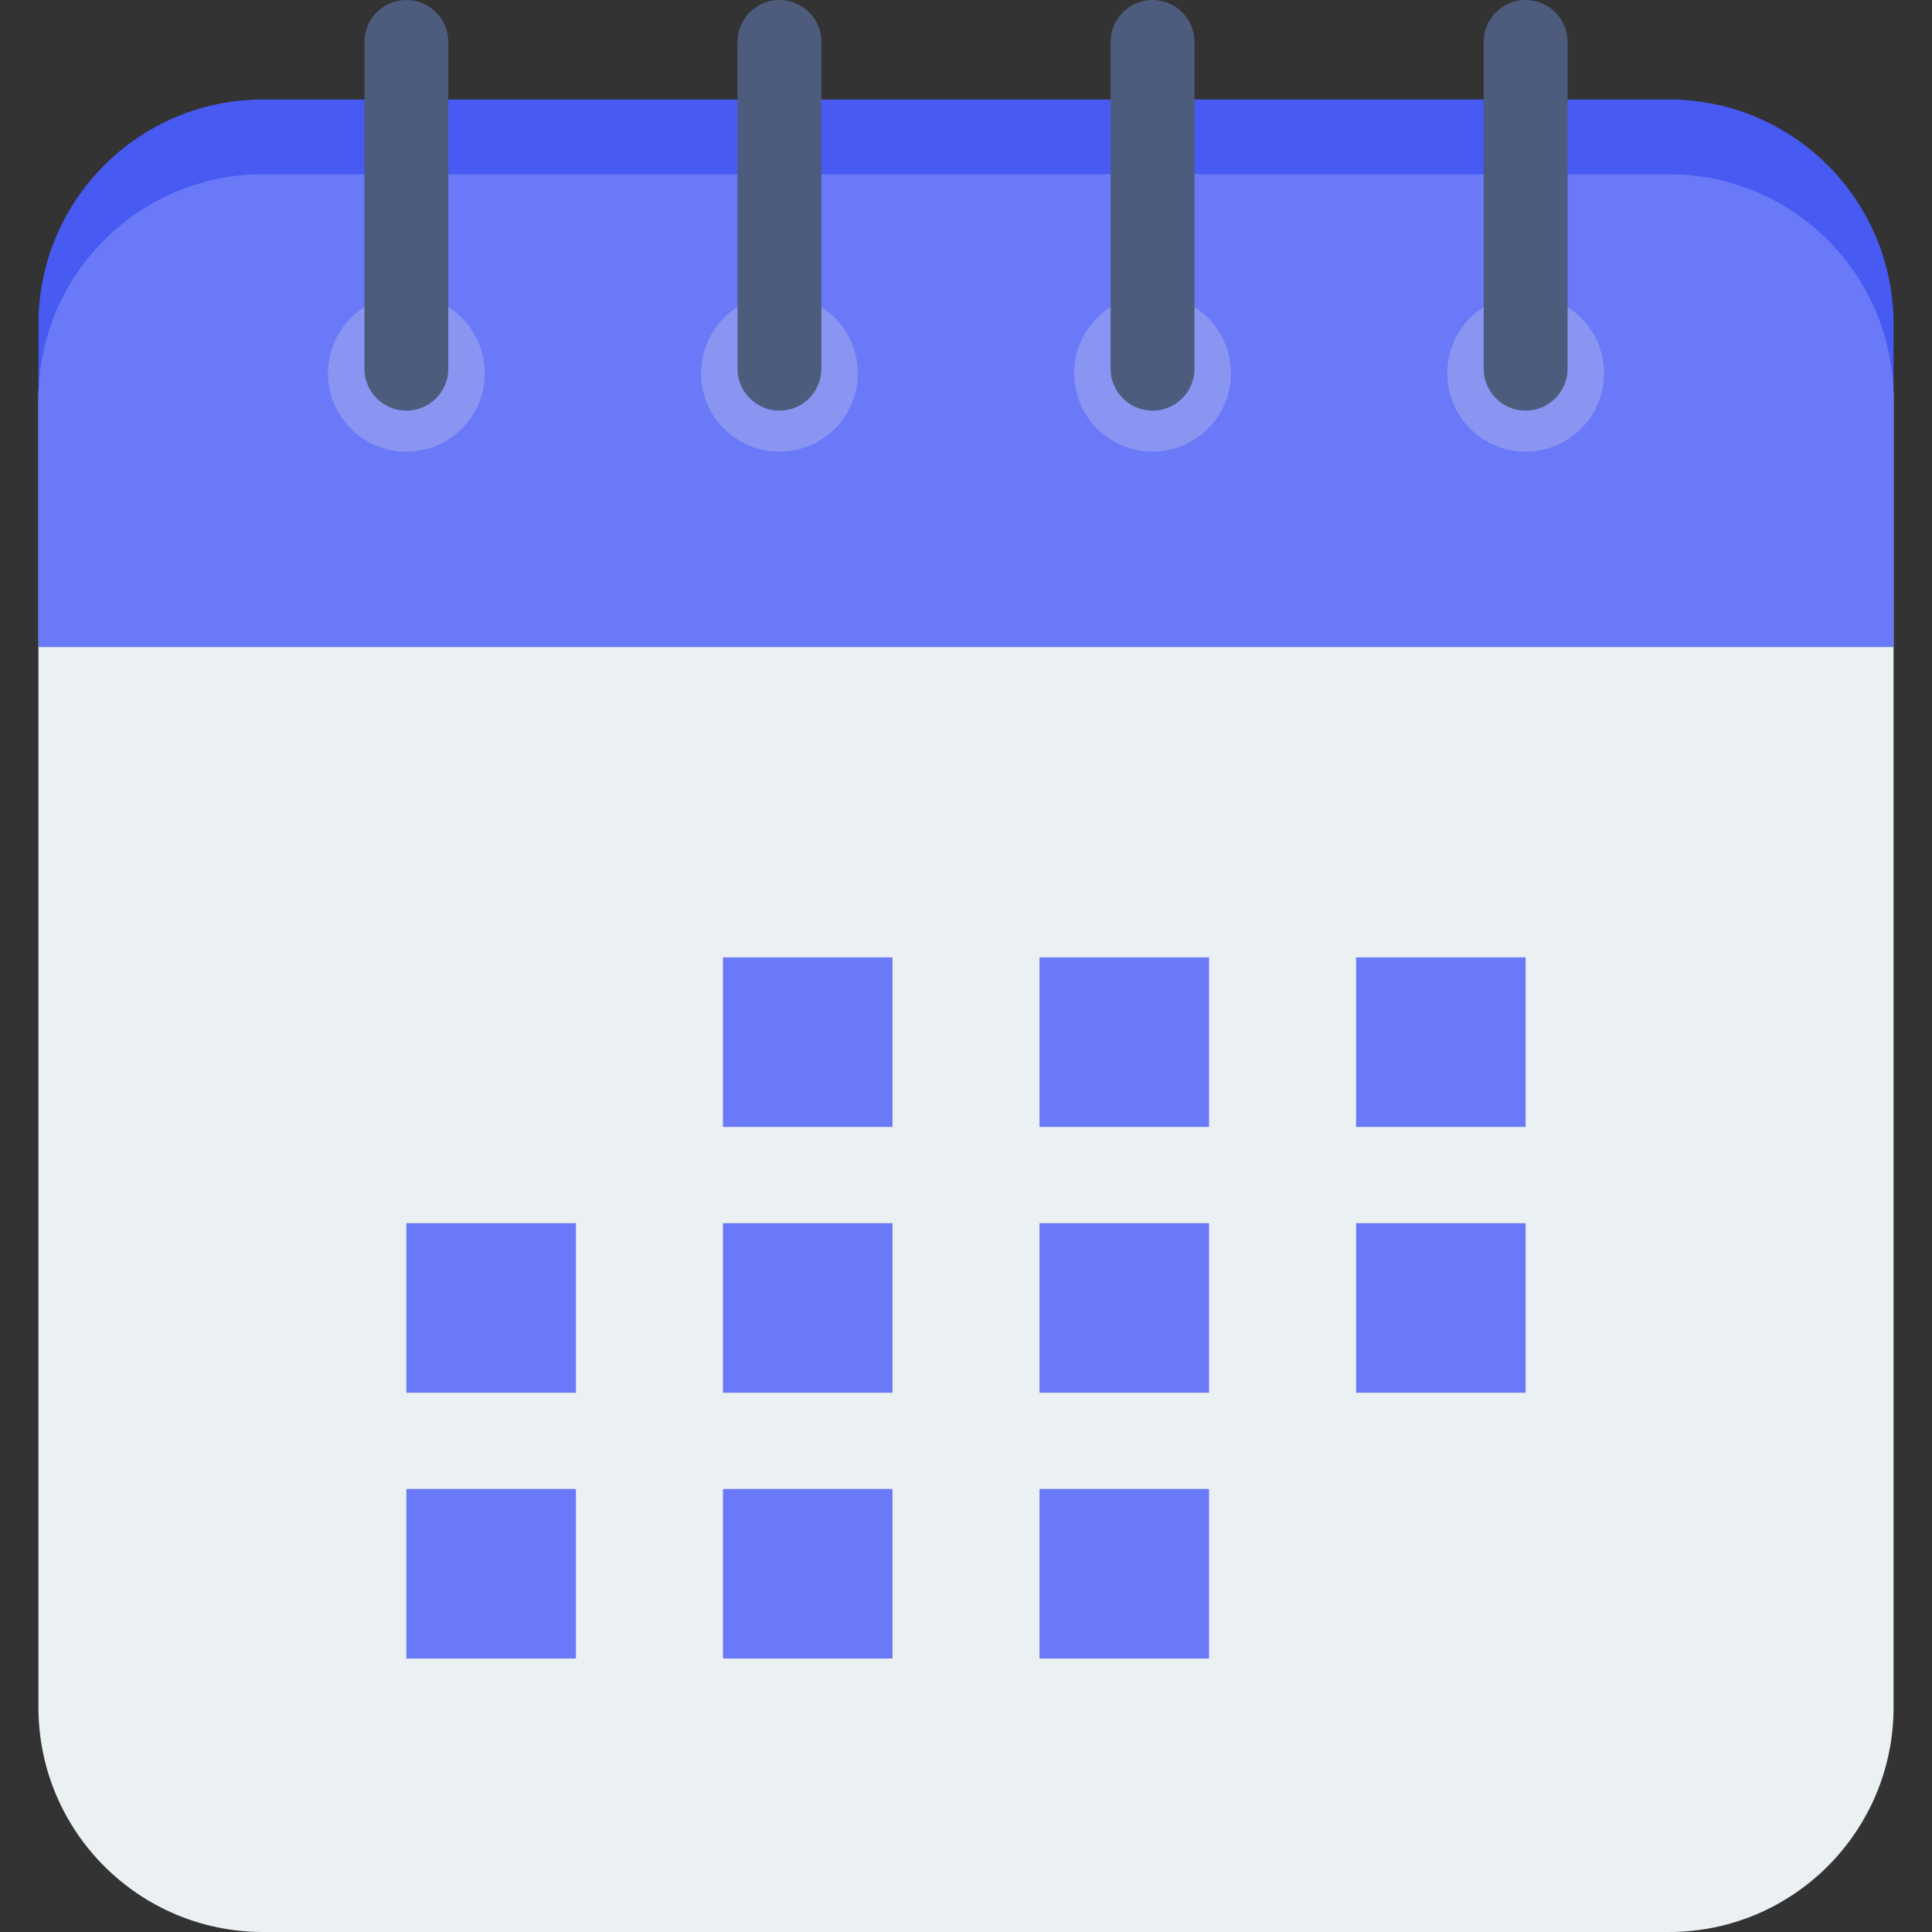 <?xml version="1.0"?>
<svg xmlns="http://www.w3.org/2000/svg" xmlns:xlink="http://www.w3.org/1999/xlink" xmlns:svgjs="http://svgjs.com/svgjs" version="1.1" width="512" height="512" x="0" y="0" viewBox="0 0 299.063 299.063" style="enable-background:new 0 0 512 512" xml:space="preserve" class=""><rect x="0" y="0" width="299.063" height="299.063" fill="#333333" stroke="none"/><g><g xmlns="http://www.w3.org/2000/svg"><path d="m258.343 26.972h-217.623c-19.202 0-34.769 15.567-34.769 34.769v202.553c0 19.202 15.567 34.769 34.769 34.769h217.623c19.202 0 34.769-15.567 34.769-34.769v-202.553c0-19.203-15.567-34.769-34.769-34.769z" fill="#ebf0f3" data-original="#ebf0f3" style=""/><path d="m293.112 92.299v-42.128c0-19.202-15.567-34.769-34.769-34.769h-217.623c-19.202 0-34.769 15.567-34.769 34.769v42.128z" fill="#475af1" data-original="#ce412d" style="" class=""/><path d="m293.112 100.159v-38.418c0-19.202-15.567-34.769-34.769-34.769h-217.623c-19.202 0-34.769 15.567-34.769 34.769v38.418z" fill="#6979f8" data-original="#e56353" style="" class=""/><path d="m62.902 45.645c-6.702 0-12.135 5.433-12.135 12.135s5.433 12.134 12.135 12.134 12.134-5.433 12.134-12.134c.001-6.702-5.432-12.135-12.134-12.135z" fill="#8a95f1" data-original="#d15241" style="" class=""/><path d="m62.902 0c-3.585 0-6.492 2.907-6.492 6.492v50.581c0 3.586 2.907 6.492 6.492 6.492s6.492-2.906 6.492-6.492v-50.581c0-3.585-2.906-6.492-6.492-6.492z" fill="#4d5c7d" data-original="#4d5c7d" style="" class=""/><path d="m120.655 45.645c-6.702 0-12.135 5.433-12.135 12.135s5.433 12.134 12.135 12.134 12.134-5.433 12.134-12.134c.001-6.702-5.432-12.135-12.134-12.135z" fill="#8a95f1" data-original="#d15241" style="" class=""/><path d="m120.655 0c-3.585 0-6.492 2.907-6.492 6.492v50.581c0 3.586 2.907 6.492 6.492 6.492s6.492-2.906 6.492-6.492v-50.581c0-3.585-2.907-6.492-6.492-6.492z" fill="#4d5c7d" data-original="#4d5c7d" style="" class=""/><path d="m178.408 45.645c-6.702 0-12.135 5.433-12.135 12.135s5.433 12.134 12.135 12.134 12.134-5.433 12.134-12.134c0-6.702-5.432-12.135-12.134-12.135z" fill="#8a95f1" data-original="#d15241" style="" class=""/><path d="m178.408 0c-3.585 0-6.492 2.907-6.492 6.492v50.581c0 3.586 2.907 6.492 6.492 6.492s6.492-2.906 6.492-6.492v-50.581c0-3.585-2.907-6.492-6.492-6.492z" fill="#4d5c7d" data-original="#4d5c7d" style="" class=""/><path d="m236.161 45.645c-6.702 0-12.135 5.433-12.135 12.135s5.433 12.134 12.135 12.134 12.134-5.433 12.134-12.134c0-6.702-5.433-12.135-12.134-12.135z" fill="#8a95f1" data-original="#d15241" style="" class=""/><path d="m236.16 0c-3.585 0-6.492 2.907-6.492 6.492v50.581c0 3.586 2.907 6.492 6.492 6.492s6.492-2.906 6.492-6.492v-50.581c0-3.585-2.906-6.492-6.492-6.492z" fill="#4d5c7d" data-original="#4d5c7d" style="" class=""/><g fill="#e56353"><path d="m111.907 148.197h26.245v26.245h-26.245z" fill="#6979f8" data-original="#e56353" style="" class=""/><path d="m160.911 148.197h26.245v26.245h-26.245z" fill="#6979f8" data-original="#e56353" style="" class=""/><path d="m209.916 148.197h26.245v26.245h-26.245z" fill="#6979f8" data-original="#e56353" style="" class=""/><path d="m62.902 189.34h26.245v26.245h-26.245z" fill="#6979f8" data-original="#e56353" style="" class=""/><path d="m111.907 189.34h26.245v26.245h-26.245z" fill="#6979f8" data-original="#e56353" style="" class=""/><path d="m160.911 189.34h26.245v26.245h-26.245z" fill="#6979f8" data-original="#e56353" style="" class=""/><path d="m209.916 189.34h26.245v26.245h-26.245z" fill="#6979f8" data-original="#e56353" style="" class=""/><path d="m62.902 230.483h26.245v26.245h-26.245z" fill="#6979f8" data-original="#e56353" style="" class=""/><path d="m111.907 230.483h26.245v26.245h-26.245z" fill="#6979f8" data-original="#e56353" style="" class=""/><path d="m160.911 230.483h26.245v26.245h-26.245z" fill="#6979f8" data-original="#e56353" style="" class=""/></g></g></g></svg>
